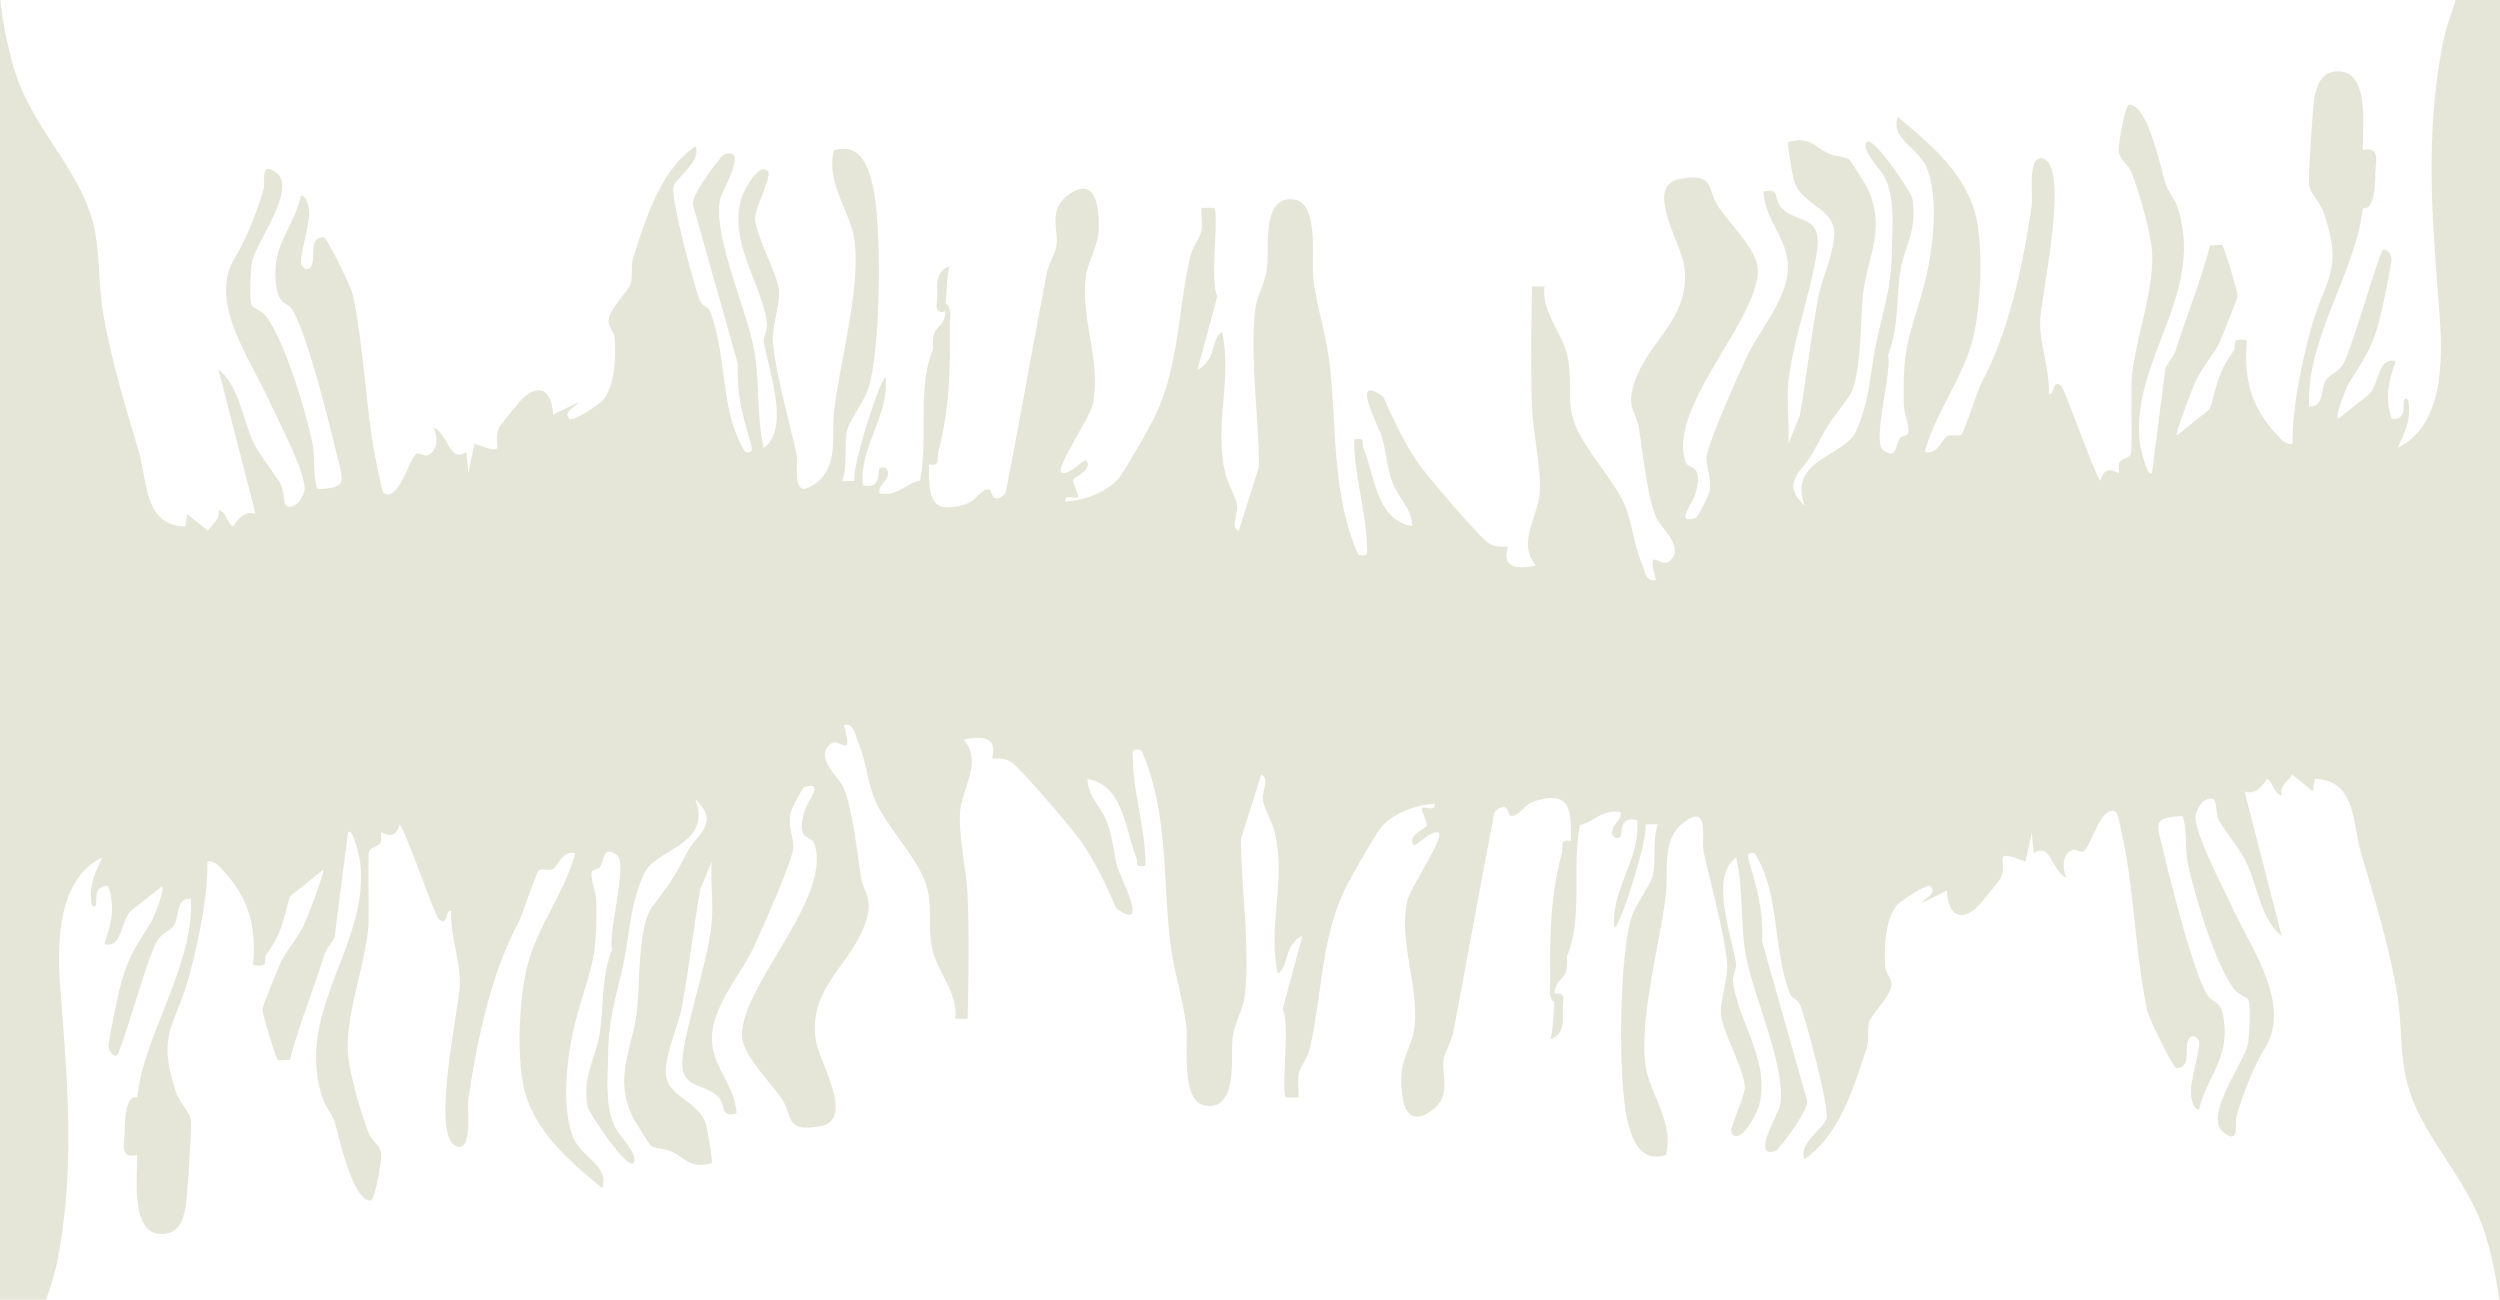 <svg xmlns="http://www.w3.org/2000/svg" viewBox="0 0 1953.88 1015.74"><defs><style>.cls-1{fill:#e5e6d8;}</style></defs><g id="Layer_2" data-name="Layer 2"><g id="Layer_1-2" data-name="Layer 1"><path class="cls-1" d="M1919.31,0c-4.42,12.84-8.53,25.25-10.54,35.84-13.6,73.07-7.74,137.21-2.17,209.84,2.66,35.13,3.35,86.67-32.62,104.25,5.62-12.31,10.89-22.66,8.18-37.05-4.88-5.47-3,6.06-3.94,9-1.43,4.43-4.34,6.36-9,5.47-5.47-17.15-2.41-28.87,3.2-45.18-15.22-3.6-12.12,20.15-22.61,27.44l-22.57,17.74c-2.06-2.61,6.16-24.19,8.68-28.14,11.48-18.47,18-26.45,24.09-50.5,1.67-6.5,9.21-42.07,9-45.92s-2.27-7.34-6.21-7.88c-3.94,2.71-23.9,76.57-31.58,89.62-3.9,6.61-10.4,7.84-13.36,12.47-4.48,7-1.23,21.48-13.2,20.64-2.47-52.57,36.56-105.29,42-155,9.9,2.17,9.65-22.12,9.8-27.3.25-9.21,4.09-21.18-9.8-17.93-.05-3.3.09-7.69.24-12.61.59-19.71.55-47.94-18-49-14-.78-18.13,9.41-20.25,22-.49,3-1.43,14.48-2.27,27-1.18,17.34-2.16,36.85-1.72,39.86,1,6.5,8.72,13.64,11.33,21.23,16.21,47.2.49,51.59-10.39,93-7.3,27.84-13.9,59.23-13.9,87.9-5.86,1-9.41-4.19-13-8-19.51-20.89-25.42-44.1-22.51-72.77-14.09-2.47-7.29,3.64-10.69,8.47-12,16.85-12.37,24.44-18.19,45l-26,20.84c-1.48-1.68,12.56-37.69,14.54-41.93,5.51-11.78,14-20.89,18.42-30.11,2-4.13,14.34-34.63,14.54-36.6.34-3.21-10.45-38.63-12.08-40-.83-.69-6.84.25-9.45.05-7.2,27.84-18.14,54.15-26.66,81.59-1.72,5.47-5.91,9.36-8.23,14.39l-10.49,81.64c-3.7,5.37-9.26-20.9-9.61-24.24-6.55-64.25,50.85-114.61,30-181.86-2.47-7.83-7.74-13.35-9.71-19.41-2.07-6.46-5.91-24.24-11.43-39.12-4.53-12.37-10.2-22.77-17-23-2,0-5,12.36-6.8,23-1.08,6.35-1.72,12.12-1.38,14.09,1,6.31,7.54,9.75,10,16.11,6,15.91,14.64,45.13,15.92,61.64,2.17,29.07-12.52,66.56-15.72,97.26-1,9.95.44,57-.74,60.55-1.28,3.79-6.7,3.94-8.47,6.35-2,2.61-.4,8.08-.89,8.67-1.23,1.29-10.59-8.37-14.53,6.41-5.92-8.33-27.6-71.74-30.7-74.25-7.34-6.11-4.78,8-9.61,6.41.94-19.22-7-37.45-6.75-56.57.25-18.52,24-122.23,1.83-127.56-11.93-2.85-7.34,29.42-8.43,36.76-7,47.59-17.79,98.44-39.17,138.4-2.81,5.27-14,39.61-15.91,40.84-2.42,1.48-8-.74-11.48,1.23-2.76,1.48-7.49,15-17,12.12,8.33-30.94,30.45-58.48,37.89-89.71,5.76-24.29,7.49-64.25,3.25-88.74-5.12-29.51-24.68-50.85-46.51-70-5.13-4.53-10.4-8.92-15.62-13.26a14.57,14.57,0,0,0,1,13.26c4.92,8.72,17,15.57,21.28,25.81,10.74,25.87,4.58,70-3,96.67-11.13,39.22-15.62,43.46-14.68,89,.15,7.35,4.48,16.12,3.55,21.93-.4,2.46-5.27,2.36-6.7,4.43-3.45,5-1.88,17.15-13,9.17-8.92-6.36,7.24-61.34,3.74-74.05,8.58-21.39,6.51-43.95,9.56-64.75,3-20.34,14.14-33.4,9.36-58.33-.83-4.44-30.59-49-35.47-43.65-5.08,5.61,11,21.82,13.6,26.8,8.77,16.7,6.3,39.71,6,58.88-.54,29.85-6.5,44-12.27,71.83-5,24.34-4.68,43.36-15.62,68.34-8.82,20.05-54,22.42-40.15,58.43-19.86-18.37-1.43-27,6-40.89,12.76-23.9,12.37-22.57,27.79-43.31,11.13-15.08,9.31-61.59,11.87-81.84,3.6-29.26,17.94-50.2,3.5-81.83-.89-2-13.35-21.88-14.39-22.72-2.66-2.16-11.38-2.51-16.26-4.73-10.29-4.68-14.53-13.7-31.38-9-1.13,1.13,3.5,28.08,5,32.07,6.16,16.31,29.27,20.1,30.8,37.3,1.23,14.19-9.71,37.74-12.47,52.52-5.61,30.35-9.06,61.63-14.43,92.14l-8.87,21.77c.88-16.21-1.58-33.8.19-49.81,3.31-29.71,17.79-70.21,22.23-100.66,4.18-28.82-15.48-21.33-27.55-33.5-6.8-6.85-.59-16.21-14.29-13.06,1.19,24.93,22.47,38.68,18.58,65.38-3.25,22.47-23.55,46.12-32.17,64.79-6.11,13.25-30.94,68.73-31,78.15,0,8.07,4.09,15.22,2.46,25.66-.59,3.85-9.46,20.8-11.14,21.29-16.3,4.78-2-11.33.15-19.22,6.6-23.89-5.47-18.23-7.78-24.83-14.68-42.72,58.14-111.84,56.46-151-.64-14.73-22.51-35.72-31.19-48.88-8.77-13.4-2.12-26.5-30.5-21-26.9,5.18,1.53,50.41,4,66.86,6.11,41.64-27.3,58-38.78,92.14-6.65,19.9,1.38,21.82,3.7,36.7,2.71,17.89,6.89,55.58,13.94,70,3.25,6.6,22.91,23.15,9.07,33.25-6.66,4.83-17.74-13.69-9.81,14.24-8,2.17-8.87-7.59-11.13-13-6.66-15.77-7.39-32.62-14.15-47.36-7.34-16.11-25.57-36.65-34.24-53.06-12.12-23.15-5.32-34-9.11-58.58-3.06-19.9-21-36.26-18.53-57.4h-9.71c-.63,31.34-1.13,63.61,0,95.29.69,18.92,6.66,43.45,6.11,64.3-.49,19.31-18.62,40.69-3,58.53-31.54,6.85-21.14-13.4-22.52-14.54-.64-.54-9.11,1-14.88-3.1-7.68-5.37-47.54-52.13-54.34-61.83-10.45-15-20.3-35.38-27.55-52.33-26.65-19.21-3.94,21.93-.88,32.37,2.56,8.67,3.79,24.59,8.72,36.51,4.19,10,14.73,19.56,14.58,32.17-27.78-4.68-29.12-38.82-37.89-60.7-2-4.87,1.88-8.77-7.29-7.09-.54,25.77,9.46,58,9.81,82.28.1,6.65,1.87,9.46-6.56,8.13-21.18-47.89-16.65-99.53-22.66-150.18-2.56-21.48-9.66-43.6-12.51-65-2-15,5-59.72-15.08-62.67-25.87-3.8-19.26,38.23-21.19,53C989,221,982.34,231,981.06,241.69c-4.38,36,2.81,86.17,2.91,123L968.2,414.58c-6.89-1.48-.49-13.45-1.33-19.51-1-7.15-7.49-17.1-9.46-26.12-8.52-38.53,5.57-70.7-2.12-109.38-6.4,2.86-6.35,14.09-10.15,20.5-1.92,3.3-5.32,7.59-9.16,8.57l15.47-57.25c-6.26-10.84,1.73-65.08-2.66-68.78-.34-.25-9.26-.34-9.61,0-.83.84.84,13.11-.19,17.59-1.53,6.85-6.8,12.27-8.73,20.35-9.6,41.24-8.91,86-27.44,124.41-4.14,8.62-24.19,44.19-29.36,49.81-9.66,10.39-26.71,16.4-40.8,17.24-1-6.36,8-1.77,9.66-3.25,1.48-1.28-3.94-10.45-3.55-14,.2-1.48,16.46-8.33,10-15-1.23-1.33-13.55,12.17-19.31,9.66-4.24-4.59,22.71-43.36,24.73-53.81,6.65-33.65-10-67.15-5.52-99.82,1.63-11.92,10-23.25,10.11-38.58.09-16.65-2.91-38.92-22.67-25.71-17.93,12-8.23,28.28-10.59,41.09-1.14,6.15-6,13.5-7.54,21.58-10.89,57.1-21,114.35-32.12,171.41-10.45,10-11-2.22-11.78-2.57-5.91-2.85-11.28,8.38-18.72,10.8-30.7,9.9-29-8.82-29.27-30.85,9.41,1.92,5.86-4.63,7.34-10.25,8.77-33.16,9.31-64,8.87-98,0-5.47,2.07-14.34-3.3-17.69,1.13-9.66.64-19.56,3.2-29.07-11.48,4.58-9.6,14-9.7,24.29-.05,6.16-3,13.06,6.5,11.23-1.13,15.28-11.43,8.38-9.66,29.07-12.81,30.55-3.69,69.67-10.24,103-11.14,2.16-17.45,12.71-31.73,10-1.09-6.41,5.41-8.43,6.55-14.44s-4.63-6.8-6.51-4.93c-1.67,1.63,1.78,16.85-13,13-3.06-29.66,21-54.79,17.73-84.05-4.23-.15-27,71.44-24.24,80.85l-9.65,0c4.38-12.66,1.28-27.93,3.89-39.71,1.77-8.13,13.84-22.81,17.14-34.54,9-31.63,10.25-126,2.57-157.76-4-16.7-11-32.13-30.06-26.46-6.5,25.37,12.81,47.84,15.92,69.72,5.27,36.11-11,94.74-15.67,132.49-2.71,22,5,48.43-19.61,61.14-13.55,7-8.48-19.12-9.91-25.72-5.41-25.37-16.21-62.67-18.52-88.09-.94-10.3,6.11-31,4.78-40.75-1.87-13.55-18.33-42.77-18.58-55.63-.19-8.27,13.55-33.5,9.91-36.95-7.74-7.34-19.71,17.25-21.09,22.47-8.87,34.68,15.77,64.15,20.35,96.22.74,5.27-3,10.79-2.27,15.13,3.45,22.51,20.79,67.1-.2,82.62-5.42-23.89-3.35-51.73-7.24-75.18C584.39,243.36,557,184.54,562.76,156c1.43-7.15,22.86-41.63,3.45-35.43-2.27.74-27.74,33.36-24.44,40.26L576.7,284.55c-1.13,22.86,3.6,40,9.86,61.29,1.38,4.74,2.46,8.68-4.19,7.39-20.3-33.1-13.45-74.29-27.74-110.51-1.23-3.15-5.66-2.8-7.93-8.77-4.63-12.26-22.86-79.76-20.3-88.39,2.17-7,22-19.36,17.19-31.38-27.44,18.92-38.57,55.87-48.62,87-2.22,6.7-.25,14.29-2.12,20.5s-15.38,18.08-17.2,28c-.93,5.08,4.44,9.46,4.78,14.88,1,14.14.25,37.05-9.41,48.38-2.76,3.26-23.45,17.05-25.92,14.44-5.86-6.26,5.82-9.31,6.46-12.86l-19.36,9.66c-.69-18.63-10.45-25.87-24.74-11.83-1,1-16,19.37-16.65,20.5-7.88,14.48,9,24.63-20,13.94L366,369.4l-1.63-16.17c-13.35,9-13.4-13.54-25.77-19.36,3.6,7.3,3.94,18.23-4.19,21.83-2.71,1.18-7-2.36-9-1-5.67,3.85-14,38-25.48,30.75-1.77-1.13-8-35.23-8.91-41.19-5.62-36.66-7.64-78-15.28-114-1.23-5.72-20-44.34-22.86-45-12.27,1.14-5.66,15.28-9.56,22.67-2.71,5.12-7.88.39-8.13-1.77-.78-6.11,6.26-29.71,6.51-38.73.05-3.35-1.19-14.58-6.46-14.49-6.55,27-23.3,38.53-19.46,69.52,2.07,16.95,8.67,13,13,20.11,11.13,18.23,28.72,88.58,34.54,113.22,5.07,21.13,8.62,25.42-15.23,26.51-3.89-11.68-1.62-25.28-4-36.41-5.22-25.13-21.82-80.36-36.56-99.19-3.25-4.18-10.54-6.11-11.18-8.81-1.43-5.72-.54-27.6.79-34.15C199.89,190.3,232.46,147,216,135c-13.25-9.71-8.28,6.85-10.05,12.91-5,17.39-13.5,39-22.42,53.51-20.89,34,11.58,78.53,25.87,109.87,6.6,14.53,30.59,59.57,28.52,71.88-.44,2.71-3.74,9.32-5.86,10.6-12.86,8-8.62-5.67-12-13.95-2.07-5.12-17.39-24.39-21.63-33.35-9.07-19.32-11.58-45-27.74-57.8l29,113c-11.18-4-16.8,10.2-17.74,9.71-4.33-2.17-5.27-11.83-11.28-12.86,1.68,7.78-4.63,10.49-8.18,16.25l-16.11-13-1.63,9.75c-32.61-1.08-29.31-35.52-36.36-59C97.7,316.78,87.06,281.55,80.6,244.65c-4-22.82-2.06-49.82-8.42-72.38C59.71,128.12,23.6,99.1,10,50.32A325,325,0,0,1,.24,0H0V1015.74H36.06c3.84-11.28,7.27-22.1,9.06-31.49C58.71,911.19,52.85,847,47.28,774.41c-2.66-35.13-3.35-86.66,32.62-104.25-5.62,12.32-10.89,22.66-8.18,37.05,4.88,5.47,3-6.06,3.94-9,1.43-4.43,4.34-6.35,9-5.46,5.47,17.14,2.41,28.87-3.2,45.18,15.22,3.59,12.12-20.16,22.61-27.45l22.57-17.73c2.07,2.61-6.16,24.19-8.67,28.13-11.48,18.47-18,26.45-24.1,50.5-1.67,6.5-9.21,42.08-9,45.92s2.26,7.34,6.21,7.88C95,822.45,115,748.6,122.67,735.54c3.89-6.6,10.39-7.83,13.35-12.47,4.48-7,1.23-21.48,13.2-20.64,2.47,52.57-36.56,105.29-42,155.05-9.91-2.17-9.66,22.12-9.81,27.3-.25,9.21-4.09,21.18,9.81,17.93,0,3.3-.1,7.69-.25,12.62-.59,19.7-.54,47.94,18,49,14,.79,18.13-9.41,20.25-22,.49-3.06,1.43-14.49,2.27-27,1.18-17.35,2.17-36.86,1.72-39.86-1-6.51-8.72-13.65-11.33-21.24-16.21-47.2-.49-51.58,10.4-93,7.29-27.84,13.89-59.22,13.89-87.9,5.86-1,9.41,4.19,13,8,19.51,20.9,25.42,44.1,22.51,72.77,14.1,2.47,7.3-3.64,10.7-8.47,12-16.85,12.36-24.44,18.18-45l26-20.84c1.48,1.67-12.56,37.69-14.53,41.93-5.52,11.77-14,20.88-18.43,30.1-2,4.14-14.34,34.64-14.53,36.61-.35,3.2,10.44,38.62,12.07,40,.83.69,6.85-.24,9.46,0,7.19-27.84,18.13-54.15,26.65-81.59,1.73-5.48,5.91-9.37,8.23-14.39L272,650.7c3.7-5.37,9.27,20.89,9.61,24.24,6.56,64.25-50.85,114.6-30,181.85,2.46,7.84,7.73,13.36,9.7,19.42,2.07,6.45,5.92,24.24,11.43,39.12,4.54,12.36,10.2,22.76,16.95,23,2,0,5-12.37,6.8-23,1.09-6.36,1.72-12.12,1.38-14.1-1-6.3-7.54-9.75-9.95-16.11C282,869.21,273.29,840,272,823.49c-2.16-29.07,12.52-66.57,15.72-97.26,1-10-.44-57,.74-60.56,1.28-3.79,6.7-3.94,8.48-6.35,2-2.61.39-8.08.88-8.67,1.23-1.28,10.59,8.37,14.54-6.41,5.91,8.33,27.59,71.74,30.69,74.25,7.34,6.11,4.78-8,9.61-6.4-.94,19.21,7,37.44,6.75,56.56-.25,18.52-24,122.24-1.82,127.56,11.92,2.86,7.34-29.42,8.42-36.76,7-47.59,17.79-98.44,39.17-138.39,2.81-5.28,14-39.62,15.92-40.85,2.41-1.48,8,.74,11.47-1.23,2.76-1.48,7.49-15,17-12.12-8.32,30.94-30.45,58.48-37.88,89.72-5.77,24.29-7.49,64.25-3.26,88.73,5.13,29.52,24.69,50.85,46.51,70,5.13,4.53,10.4,8.91,15.62,13.25a14.58,14.58,0,0,0-1-13.25c-4.93-8.73-17-15.57-21.29-25.82-10.74-25.87-4.58-70,3-96.67,11.13-39.22,15.62-43.46,14.68-89-.15-7.34-4.48-16.11-3.55-21.93.4-2.46,5.28-2.36,6.7-4.43,3.45-5,1.88-17.15,13-9.16,8.92,6.35-7.24,61.34-3.74,74-8.57,21.38-6.51,44-9.56,64.74-3,20.35-14.14,33.4-9.36,58.33.84,4.44,30.6,49,35.47,43.66,5.08-5.62-11-21.83-13.6-26.81-8.77-16.7-6.3-39.71-6-58.87.54-29.86,6.51-44.05,12.27-71.84,5-24.34,4.68-43.35,15.62-68.34,8.82-20,54-22.41,40.15-58.43,19.86,18.38,1.43,27-6,40.89-12.76,23.9-12.36,22.57-27.78,43.31-11.14,15.08-9.32,61.59-11.88,81.84-3.6,29.27-17.93,50.21-3.5,81.84.89,2,13.36,21.87,14.39,22.71,2.66,2.17,11.38,2.51,16.26,4.73,10.3,4.68,14.53,13.7,31.38,9,1.14-1.14-3.49-28.09-5-32.08-6.16-16.31-29.27-20.1-30.8-37.29-1.23-14.19,9.71-37.75,12.47-52.53,5.62-30.35,9.07-61.63,14.44-92.13l8.86-21.78c-.88,16.21,1.58,33.8-.19,49.81-3.3,29.71-17.79,70.21-22.22,100.66-4.19,28.82,15.47,21.34,27.54,33.51,6.8,6.84.59,16.21,14.29,13.05C574.32,845.41,553,831.67,556.93,805c3.25-22.47,23.55-46.12,32.17-64.79,6.12-13.25,30.95-68.73,31-78.14,0-8.08-4.09-15.23-2.47-25.67.59-3.84,9.46-20.79,11.14-21.29,16.31-4.78,2,11.34-.15,19.22-6.6,23.9,5.47,18.23,7.78,24.83,14.69,42.72-58.13,111.85-56.46,151,.64,14.73,22.52,35.72,31.19,48.87,8.77,13.4,2.12,26.51,30.5,21,26.9-5.17-1.53-50.4-4-66.86-6.11-41.63,27.29-58,38.77-92.14,6.65-19.9-1.38-21.82-3.69-36.7-2.71-17.88-6.9-55.58-14-70-3.25-6.61-22.91-23.16-9.06-33.26,6.65-4.83,17.73,13.7,9.8-14.24,8-2.17,8.87,7.59,11.14,13,6.65,15.77,7.39,32.62,14.14,47.35,7.34,16.11,25.57,36.65,34.24,53.06,12.12,23.16,5.32,34,9.12,58.58,3.05,19.91,21,36.27,18.52,57.4h9.71c.64-31.33,1.13-63.6,0-95.29-.69-18.91-6.65-43.45-6.11-64.29.49-19.32,18.62-40.7,2.95-58.53,31.54-6.85,21.14,13.4,22.52,14.53.64.54,9.12-1,14.88,3.1,7.69,5.37,47.55,52.13,54.35,61.84,10.44,15,20.29,35.37,27.54,52.32,26.65,19.22,3.94-21.92.88-32.37-2.56-8.67-3.79-24.58-8.72-36.51-4.18-10-14.73-19.56-14.58-32.17,27.79,4.68,29.12,38.82,37.89,60.7,2,4.88-1.87,8.77,7.29,7.1.54-25.77-9.46-58-9.8-82.29-.1-6.65-1.88-9.46,6.55-8.13,21.18,47.89,16.65,99.53,22.66,150.18,2.56,21.48,9.66,43.6,12.52,65,2,15-5,59.71,15.07,62.67,25.87,3.79,19.27-38.24,21.19-53,1.53-11.82,8.13-21.82,9.41-32.57,4.38-36-2.81-86.17-2.91-123l15.77-49.86c6.9,1.47.49,13.45,1.33,19.51,1,7.14,7.49,17.09,9.46,26.11,8.52,38.53-5.57,70.7,2.12,109.38,6.4-2.86,6.35-14.09,10.15-20.5,1.92-3.3,5.32-7.58,9.16-8.57l-15.47,57.25c6.26,10.84-1.72,65.09,2.66,68.78.35.25,9.26.35,9.61,0,.84-.83-.84-13.1.2-17.59,1.52-6.85,6.8-12.26,8.72-20.35,9.6-41.23,8.91-86,27.44-124.4,4.14-8.62,24.19-44.2,29.37-49.81,9.65-10.4,26.7-16.41,40.79-17.25,1,6.36-8,1.78-9.66,3.25-1.47,1.29,4,10.45,3.55,14-.2,1.47-16.45,8.32-9.95,15,1.23,1.33,13.55-12.16,19.31-9.65,4.24,4.58-22.71,43.35-24.73,53.8-6.65,33.65,10,67.15,5.52,99.82-1.63,11.92-10,23.26-10.1,38.58-.1,16.65,2.9,38.92,22.66,25.72,17.94-12,8.23-28.28,10.59-41.09,1.14-6.16,6-13.5,7.54-21.58,10.89-57.11,21-114.36,32.13-171.41,10.44-10,11,2.21,11.77,2.56,5.91,2.86,11.29-8.38,18.73-10.79,30.69-9.9,29,8.82,29.26,30.84-9.41-1.92-5.86,4.63-7.34,10.25-8.77,33.16-9.31,64-8.87,98.05,0,5.47-2.07,14.33,3.3,17.68-1.13,9.66-.64,19.57-3.2,29.07,11.48-4.58,9.61-14,9.71-24.29,0-6.15,3-13-6.51-11.23,1.13-15.27,11.43-8.38,9.66-29.07,12.81-30.55,3.69-69.67,10.25-103,11.13-2.17,17.44-12.71,31.73-10,1.08,6.4-5.42,8.42-6.56,14.43s4.64,6.8,6.51,4.93c1.67-1.63-1.78-16.85,13-13,3,29.66-21,54.79-17.74,84,4.24.15,27-71.44,24.24-80.85l9.66,0c-4.39,12.66-1.28,27.94-3.9,39.71-1.77,8.13-13.84,22.82-17.14,34.54-9,31.63-10.25,126-2.56,157.76,4,16.71,11,32.13,30,26.46,6.5-25.37-12.81-47.84-15.91-69.71-5.28-36.12,11-94.75,15.66-132.49,2.71-22-5-48.43,19.61-61.14,13.55-7,8.48,19.11,9.91,25.71,5.42,25.38,16.21,62.68,18.52,88.1.94,10.3-6.11,31-4.78,40.74,1.88,13.55,18.33,42.77,18.58,55.63.19,8.28-13.55,33.5-9.9,37,7.73,7.34,19.7-17.24,21.08-22.46,8.87-34.69-15.76-64.15-20.35-96.23-.73-5.27,3-10.79,2.27-15.12-3.45-22.52-20.79-67.11.2-82.63,5.42,23.9,3.35,51.73,7.24,75.19,5.27,31.48,32.67,90.31,26.9,118.83-1.43,7.15-22.86,41.64-3.45,35.43,2.27-.74,27.74-33.36,24.44-40.25l-34.93-123.72c1.13-22.86-3.6-40-9.86-61.29-1.38-4.73-2.46-8.67,4.19-7.39,20.3,33.11,13.45,74.3,27.74,110.51,1.23,3.15,5.67,2.81,7.93,8.77,4.63,12.27,22.86,79.77,20.3,88.39-2.16,7.05-22,19.36-17.19,31.39,27.44-18.92,38.58-55.88,48.63-87,2.21-6.71.24-14.29,2.12-20.5s15.37-18.08,17.19-28c.94-5.07-4.43-9.46-4.78-14.88-1-14.14-.24-37,9.41-48.38,2.76-3.25,23.45-17,25.92-14.43,5.86,6.25-5.82,9.31-6.46,12.85l19.37-9.65c.69,18.62,10.44,25.86,24.73,11.82,1-1,16-19.36,16.65-20.5,7.89-14.48-9-24.63,20-13.94l4.88-22.61,1.62,16.16c13.35-9,13.4,13.55,25.77,19.36-3.6-7.29-3.94-18.23,4.19-21.82,2.71-1.19,7,2.36,9,1,5.66-3.84,14-38,25.47-30.75,1.77,1.14,8,35.23,8.92,41.19,5.61,36.66,7.63,78,15.27,114,1.23,5.72,20.05,44.35,22.86,45,12.27-1.13,5.67-15.28,9.56-22.67,2.71-5.12,7.88-.39,8.13,1.78.79,6.11-6.26,29.71-6.5,38.72-.05,3.35,1.18,14.59,6.45,14.49,6.55-26.95,23.3-38.53,19.46-69.52-2.07-17-8.67-13-13-20.1-11.13-18.23-28.72-88.59-34.54-113.23-5.07-21.13-8.62-25.42,15.23-26.5,3.89,11.67,1.63,25.27,4,36.41,5.22,25.13,21.83,80.36,36.56,99.18,3.25,4.19,10.54,6.11,11.18,8.82,1.43,5.71.54,27.59-.79,34.14-2.7,13.45-35.27,56.71-18.82,68.78,13.26,9.71,8.28-6.85,10.06-12.91,5-17.39,13.49-39,22.41-53.5,20.89-34.05-11.58-78.54-25.87-109.88-6.6-14.53-30.59-59.56-28.52-71.88.44-2.71,3.74-9.31,5.86-10.59,12.86-8,8.62,5.66,12,13.94,2.07,5.13,17.4,24.39,21.63,33.36,9.07,19.31,11.58,45,27.74,57.79l-29-113c11.19,4,16.8-10.2,17.74-9.71,4.34,2.17,5.27,11.82,11.28,12.86-1.67-7.79,4.63-10.5,8.18-16.26l16.11,13.06,1.63-9.76c32.62,1.09,29.31,35.52,36.36,59,10.69,35.72,21.33,70.95,27.79,107.85,4,22.81,2.07,49.81,8.42,72.38,12.47,44.14,48.58,73.16,62.18,121.94a320.94,320.94,0,0,1,9.24,46h.76V0Z"/></g></g></svg>